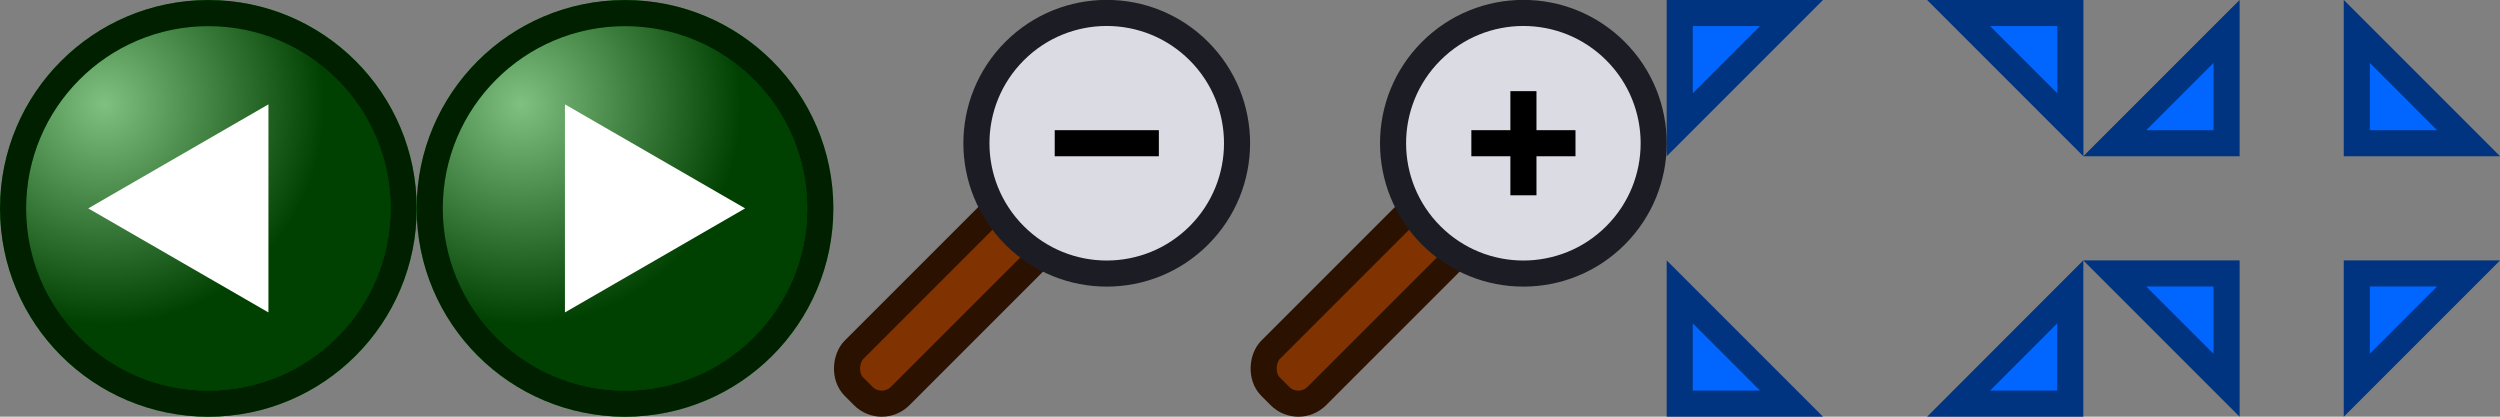 <?xml version="1.0" encoding="UTF-8" standalone="no"?>
<!-- Created with Inkscape (http://www.inkscape.org/) -->

<svg
   width="96"
   height="16"
   viewBox="0 0 25.4 4.233"
   version="1.1"
   id="svg20816"
   inkscape:export-filename="C:\msys64\home\User\paniview\toolbar32.png"
   inkscape:export-xdpi="192"
   inkscape:export-ydpi="192"
   inkscape:version="1.1.1 (3bf5ae0d25, 2021-09-20)"
   sodipodi:docname="toolbar.svg"
   xmlns:inkscape="http://www.inkscape.org/namespaces/inkscape"
   xmlns:sodipodi="http://sodipodi.sourceforge.net/DTD/sodipodi-0.dtd"
   xmlns:xlink="http://www.w3.org/1999/xlink"
   xmlns="http://www.w3.org/2000/svg"
   xmlns:svg="http://www.w3.org/2000/svg">
  <rect x="0" y="0" width="25.4" height="4.233" fill="#808080" stroke="none"/>
  <sodipodi:namedview
     id="namedview20818"
     pagecolor="#505050"
     bordercolor="#ffffff"
     borderopacity="1"
     inkscape:pageshadow="0"
     inkscape:pageopacity="0"
     inkscape:pagecheckerboard="1"
     inkscape:document-units="px"
     showgrid="false"
     units="px"
     inkscape:snap-bbox="true"
     inkscape:bbox-paths="true"
     inkscape:snap-bbox-midpoints="true"
     inkscape:snap-bbox-edge-midpoints="true"
     inkscape:bbox-nodes="true"
     inkscape:object-paths="true"
     inkscape:snap-intersection-paths="true"
     inkscape:snap-smooth-nodes="true"
     inkscape:snap-midpoints="true"
     inkscape:snap-page="true"
     showguides="true"
     inkscape:guide-bbox="true"
     inkscape:snap-object-midpoints="true"
     inkscape:snap-center="true"
     inkscape:snap-text-baseline="true"
     inkscape:zoom="4"
     inkscape:cx="84.875"
     inkscape:cy="33.375"
     inkscape:window-width="1304"
     inkscape:window-height="745"
     inkscape:window-x="54"
     inkscape:window-y="-8"
     inkscape:window-maximized="1"
     inkscape:current-layer="layer1">
    <sodipodi:guide
       position="16.933,2.15"
       orientation="1,0"
       id="guide34041" />
    <sodipodi:guide
       position="8.467,3.704"
       orientation="1,0"
       id="guide34233" />
  </sodipodi:namedview>
  <defs
     id="defs20813">
    <linearGradient
       inkscape:collect="always"
       id="linearGradient22609-7-7">
      <stop
         style="stop-color:#ffffff;stop-opacity:1"
         offset="0"
         id="stop22605" />
      <stop
         style="stop-color:#000000;stop-opacity:1"
         offset="1"
         id="stop22607" />
    </linearGradient>
    <radialGradient
       inkscape:collect="always"
       xlink:href="#linearGradient22609-7-7"
       id="radialGradient22611-6"
       cx="1.058"
       cy="1.058"
       fx="1.058"
       fy="1.058"
       r="2.249"
       gradientUnits="userSpaceOnUse"
       gradientTransform="matrix(0.706,0.706,-0.702,0.702,1.054,-0.432)" />
    <radialGradient
       inkscape:collect="always"
       xlink:href="#linearGradient22609-7-7"
       id="radialGradient22611-6-8"
       cx="1.058"
       cy="1.058"
       fx="1.058"
       fy="1.058"
       r="2.249"
       gradientUnits="userSpaceOnUse"
       gradientTransform="matrix(0.706,0.706,-0.702,0.702,1.054,-0.432)" />
  </defs>
  <g
     inkscape:label="Слой 1"
     inkscape:groupmode="layer"
     id="layer1">
    <g
       id="g33601">
      <g
         id="g27879">
        <circle
           style="fill:#008000;fill-opacity:1;stroke:none;stroke-width:0.265;stroke-linecap:round;stroke-linejoin:round;paint-order:markers fill stroke"
           id="path20899"
           cx="2.117"
           cy="2.117"
           r="2.117" />
        <circle
           style="opacity:0.5;mix-blend-mode:hard-light;fill:url(#radialGradient22611-6);fill-opacity:1;stroke:none;stroke-width:0.265;stroke-linecap:round;stroke-linejoin:round;paint-order:markers fill stroke"
           id="path20899-3"
           cx="2.117"
           cy="2.117"
           r="1.852" />
        <ellipse
           style="opacity:0.75;mix-blend-mode:normal;fill:none;fill-opacity:1;stroke:#000000;stroke-width:0.265;stroke-linecap:round;stroke-linejoin:round;stroke-miterlimit:4;stroke-dasharray:none;paint-order:markers fill stroke"
           id="path20899-3-3"
           cx="2.117"
           cy="2.117"
           rx="1.984"
           ry="1.984" />
      </g>
      <path
         sodipodi:type="star"
         style="fill:#ffffff;stroke-width:1.201;stroke-linecap:round;stroke-linejoin:round;paint-order:markers fill stroke"
         id="path20967-3"
         inkscape:flatsided="true"
         sodipodi:sides="3"
         sodipodi:cx="0"
         sodipodi:cy="0"
         sodipodi:r1="5.5481682"
         sodipodi:r2="2.7740841"
         sodipodi:arg1="0"
         sodipodi:arg2="1.0471976"
         inkscape:rounded="0"
         inkscape:randomized="0"
         transform="matrix(-0.22,0,0,0.22,2.117,2.117)"
         inkscape:transform-center-x="0.30551452"
         d="m 5.548,0 -8.322,4.805 0,-9.61 z" />
    </g>
    <g
       id="g33608">
      <g
         id="g27879-0"
         transform="translate(4.233)">
        <circle
           style="fill:#008000;fill-opacity:1;stroke:none;stroke-width:0.265;stroke-linecap:round;stroke-linejoin:round;paint-order:markers fill stroke"
           id="path20899-2"
           cx="2.117"
           cy="2.117"
           r="2.117" />
        <circle
           style="opacity:0.5;mix-blend-mode:hard-light;fill:url(#radialGradient22611-6-8);fill-opacity:1;stroke:none;stroke-width:0.265;stroke-linecap:round;stroke-linejoin:round;paint-order:markers fill stroke"
           id="path20899-3-7"
           cx="2.117"
           cy="2.117"
           r="1.852" />
        <ellipse
           style="opacity:0.75;mix-blend-mode:normal;fill:none;fill-opacity:1;stroke:#000000;stroke-width:0.265;stroke-linecap:round;stroke-linejoin:round;stroke-miterlimit:4;stroke-dasharray:none;paint-order:markers fill stroke"
           id="path20899-3-3-2"
           cx="2.117"
           cy="2.117"
           rx="1.984"
           ry="1.984" />
      </g>
      <path
         sodipodi:type="star"
         style="fill:#ffffff;stroke-width:1.201;stroke-linecap:round;stroke-linejoin:round;paint-order:markers fill stroke"
         id="path20967-3-0"
         inkscape:flatsided="true"
         sodipodi:sides="3"
         sodipodi:cx="0"
         sodipodi:cy="0"
         sodipodi:r1="5.5481682"
         sodipodi:r2="2.7740841"
         sodipodi:arg1="0"
         sodipodi:arg2="1.0471976"
         inkscape:rounded="0"
         inkscape:randomized="0"
         transform="matrix(0.22,0,0,0.22,6.35,2.117)"
         inkscape:transform-center-x="-0.30551457"
         d="m 5.548,0 -8.322,4.805 0,-9.61 z" />
    </g>
    <g
       id="g34318">
      <rect
         style="fill:#803300;fill-opacity:1;stroke:#2b1100;stroke-width:0.265;stroke-linecap:round;stroke-linejoin:round;stroke-miterlimit:4;stroke-dasharray:none;paint-order:markers fill stroke"
         id="rect29922"
         width="0.664"
         height="3.95"
         x="8.648"
         y="-7.307"
         ry="0.265"
         rx="0.265"
         transform="rotate(45)" />
      <circle
         style="fill:#dbdbe3;fill-opacity:1;stroke:#1c1c24;stroke-width:0.265;stroke-linecap:round;stroke-linejoin:round;stroke-miterlimit:4;stroke-dasharray:none;paint-order:markers fill stroke"
         id="path29516"
         cx="8.98"
         cy="-6.922"
         r="1.324"
         transform="rotate(45)" />
      <path
         style="fill:#000000;stroke:#000000;stroke-width:0.265px;stroke-linecap:butt;stroke-linejoin:miter;stroke-opacity:1"
         d="m 10.716,1.455 h 1.058"
         id="path30796" />
    </g>
    <g
       id="g34318-0"
       transform="translate(4.233)">
      <rect
         style="fill:#803300;fill-opacity:1;stroke:#2b1100;stroke-width:0.265;stroke-linecap:round;stroke-linejoin:round;stroke-miterlimit:4;stroke-dasharray:none;paint-order:markers fill stroke"
         id="rect29922-0"
         width="0.664"
         height="3.95"
         x="8.648"
         y="-7.307"
         ry="0.265"
         rx="0.265"
         transform="rotate(45)" />
      <circle
         style="fill:#dbdbe3;fill-opacity:1;stroke:#1c1c24;stroke-width:0.265;stroke-linecap:round;stroke-linejoin:round;stroke-miterlimit:4;stroke-dasharray:none;paint-order:markers fill stroke"
         id="path29516-9"
         cx="8.98"
         cy="-6.922"
         r="1.324"
         transform="rotate(45)" />
      <path
         style="fill:#000000;stroke:#000000;stroke-width:0.265px;stroke-linecap:butt;stroke-linejoin:miter;stroke-opacity:1"
         d="m 10.716,1.455 h 1.058"
         id="path30796-8" />
      <path
         style="fill:#000000;stroke:#000000;stroke-width:0.265px;stroke-linecap:butt;stroke-linejoin:miter;stroke-opacity:1"
         d="m 11.245,0.926 v 1.058"
         id="path30796-8-0" />
    </g>
    <path
       style="fill:#0066ff;stroke:#003380;stroke-width:0.265px;stroke-linecap:butt;stroke-linejoin:miter;stroke-opacity:1"
       d="m 17.066,2.965 v 1.136 h 1.136 z"
       id="path32270" />
    <path
       style="fill:#0066ff;stroke:#003380;stroke-width:0.265px;stroke-linecap:butt;stroke-linejoin:miter;stroke-opacity:1"
       d="M 19.899,4.101 21.034,2.965 v 1.136 z"
       id="path32272" />
    <path
       style="fill:#0066ff;stroke:#003380;stroke-width:0.265px;stroke-linecap:butt;stroke-linejoin:miter;stroke-opacity:1"
       d="M 17.066,1.268 V 0.132 h 1.136 z"
       id="path32274" />
    <path
       style="fill:#0066ff;stroke:#003380;stroke-width:0.265px;stroke-linecap:butt;stroke-linejoin:miter;stroke-opacity:1"
       d="m 19.899,0.132 1.136,1.136 V 0.132 Z"
       id="path32276" />
    <path
       style="fill:#0066ff;stroke:#003380;stroke-width:0.265px;stroke-linecap:butt;stroke-linejoin:miter;stroke-opacity:1"
       d="M 22.622,3.914 V 2.778 H 21.486 Z"
       id="path32270-4" />
    <path
       style="fill:#0066ff;stroke:#003380;stroke-width:0.265px;stroke-linecap:butt;stroke-linejoin:miter;stroke-opacity:1"
       d="m 25.081,2.778 -1.136,1.136 v -1.136 z"
       id="path32272-8" />
    <path
       style="fill:#0066ff;stroke:#003380;stroke-width:0.265px;stroke-linecap:butt;stroke-linejoin:miter;stroke-opacity:1"
       d="M 22.622,0.319 V 1.455 h -1.136 z"
       id="path32274-3" />
    <path
       style="fill:#0066ff;stroke:#003380;stroke-width:0.265px;stroke-linecap:butt;stroke-linejoin:miter;stroke-opacity:1"
       d="M 25.081,1.455 23.945,0.319 V 1.455 Z"
       id="path32276-0" />
  </g>
</svg>
